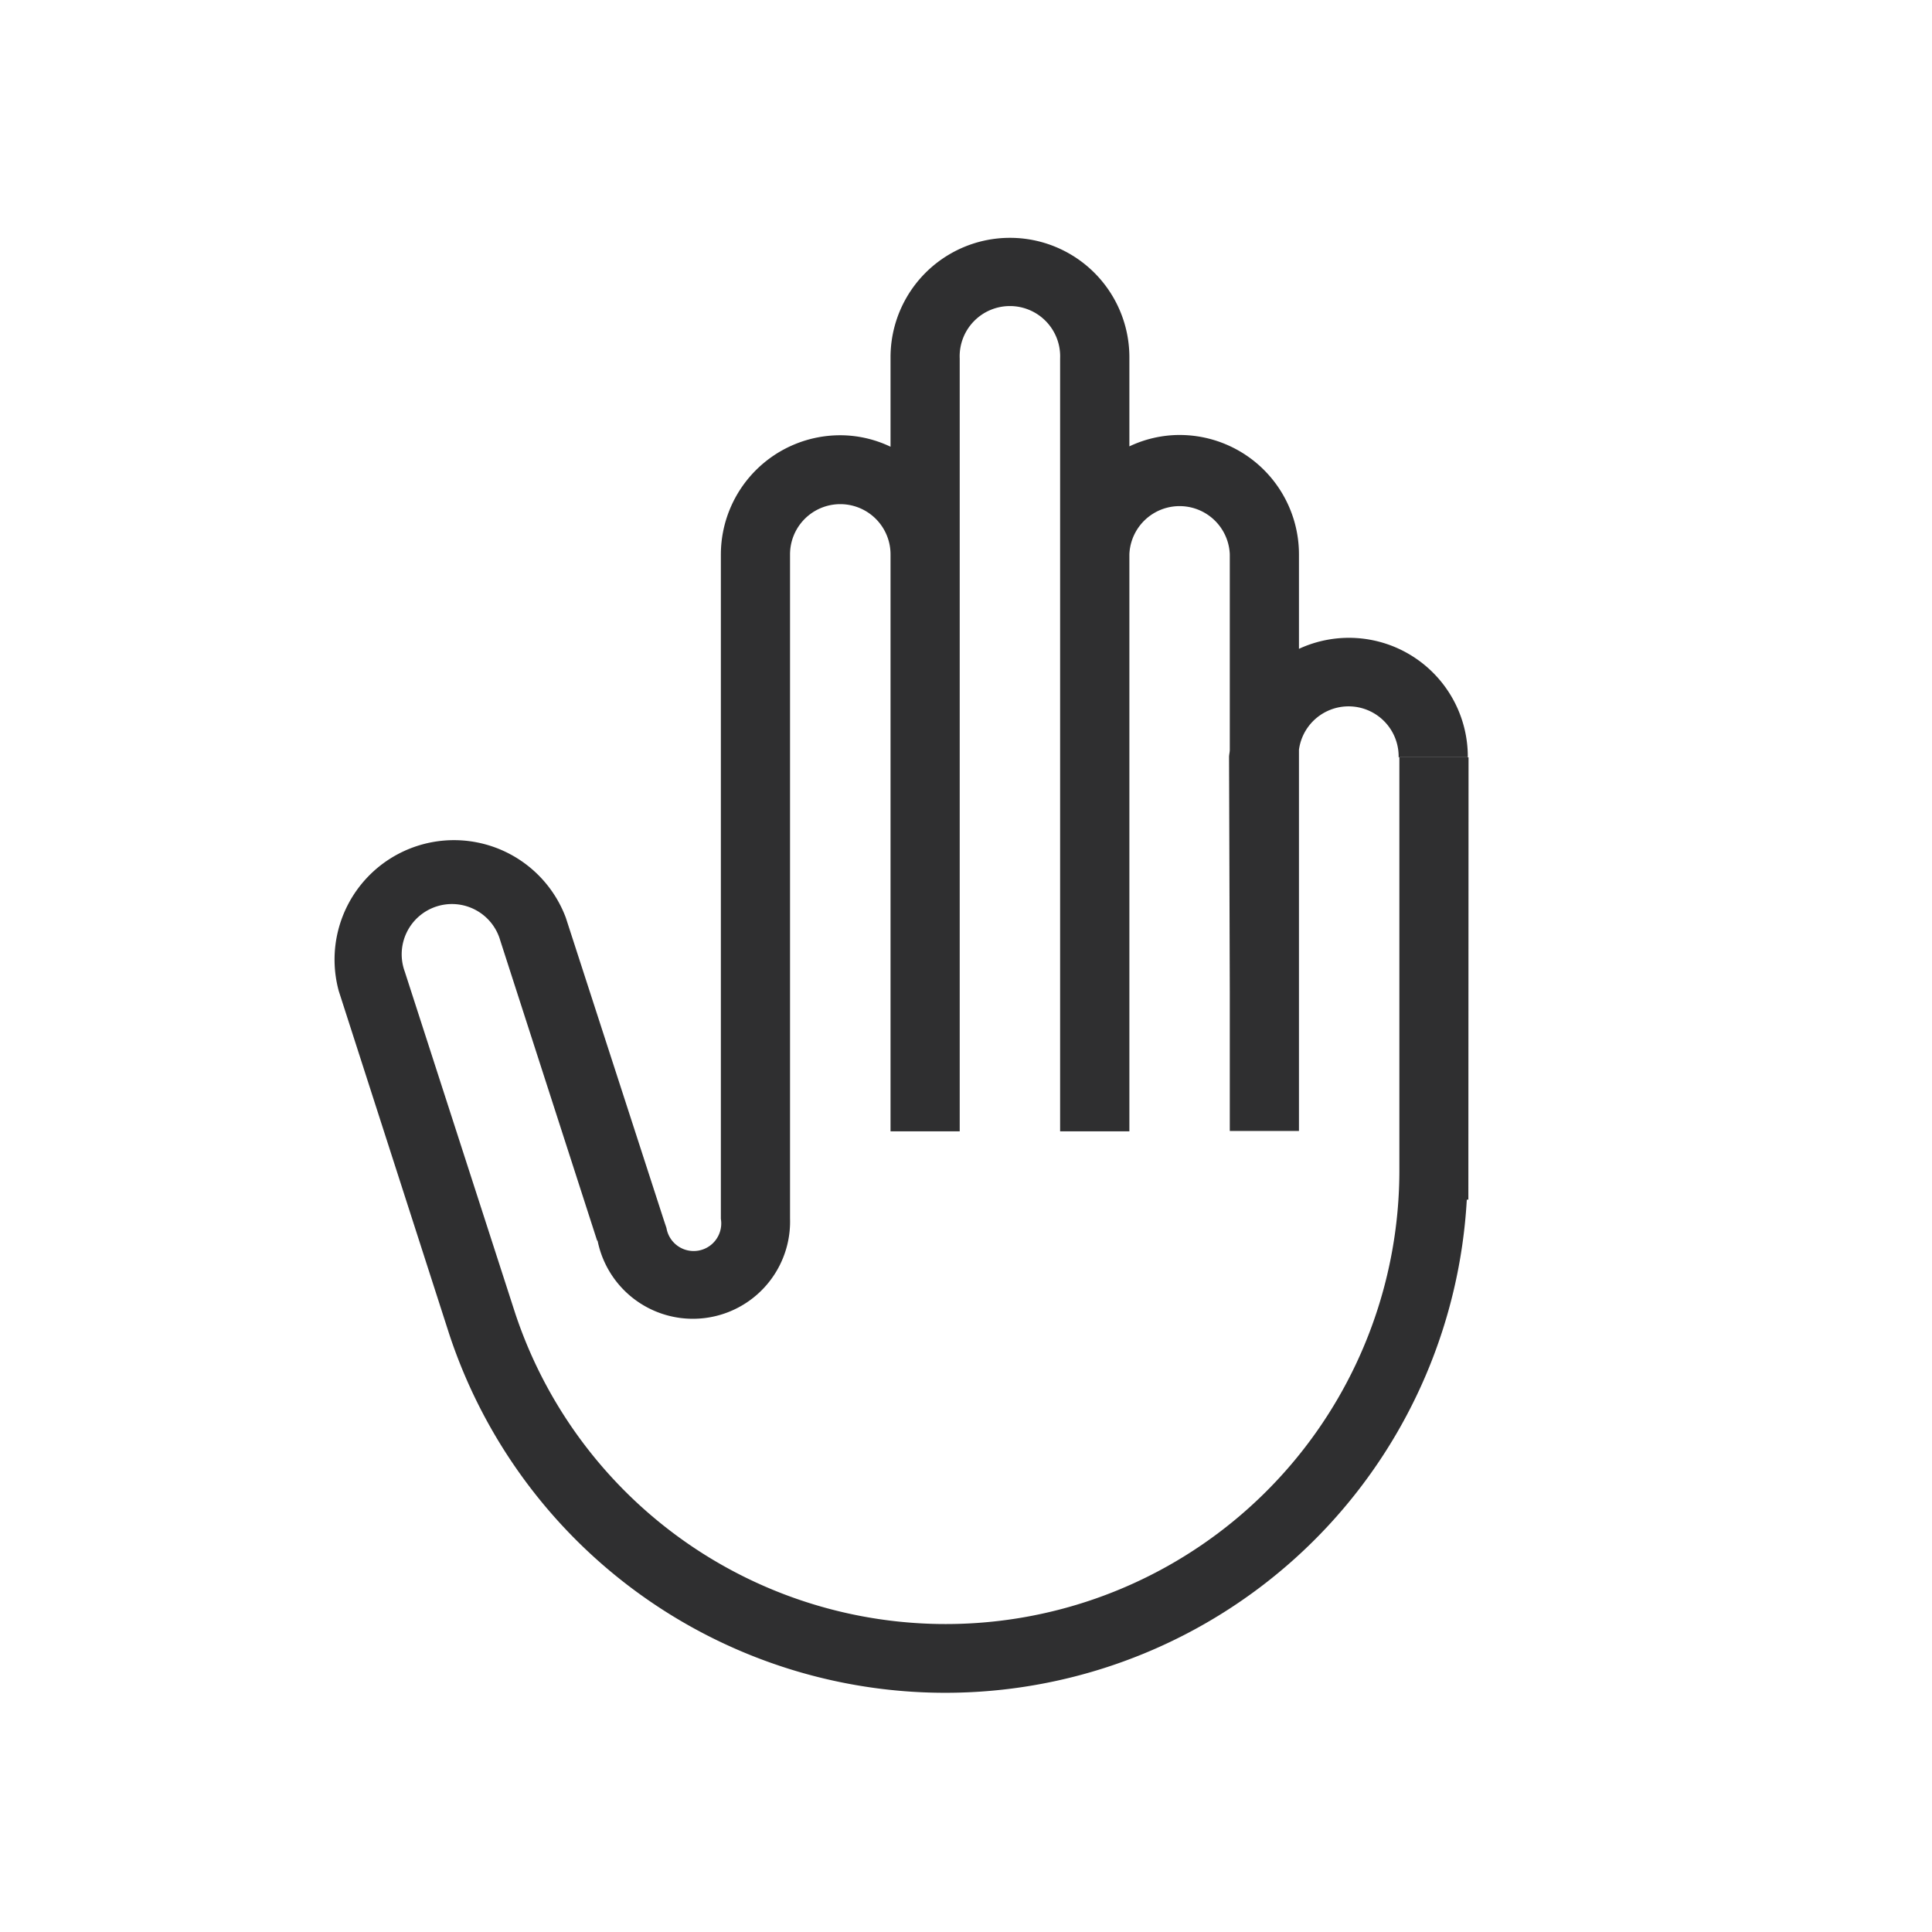 <svg xmlns="http://www.w3.org/2000/svg" width="21.031" height="21.031"><g data-name="Group 30452" transform="translate(-1071.441 -943.969)"><rect data-name="Rectangle 7056" width="21.031" height="21.031" rx="3.555" transform="translate(1071.441 943.969)" fill="none" opacity=".8"/><path data-name="Path 55476" d="M1087.427 952.213h-.753v4.492a4.938 4.938 0 0 1-9.627 1.553l-.685.221.685-.221-1.2-3.713a.547.547 0 1 1 1.04-.337l1.054 3.266h.005a1.058 1.058 0 0 0 2.095-.24v-7.23a.547.547 0 0 1 1.094 0v6.28h.753v-8.413a.547.547 0 1 1 1.093 0v8.413h.754v-6.282a.547.547 0 0 1 1.093 0v2.129c0 .027-.008.052-.008.079h.008-.008l.008 2.556v1.514h.753v-4.15a.545.545 0 0 1 1.085.082h.753a1.294 1.294 0 0 0-1.838-1.18v-1.028a1.3 1.3 0 0 0-1.3-1.3 1.279 1.279 0 0 0-.546.124v-.97a1.3 1.3 0 0 0-2.6 0v.974a1.273 1.273 0 0 0-.547-.125 1.3 1.3 0 0 0-1.3 1.3v7.23a.3.3 0 0 1-.592.1l-.03-.09-1.066-3.289a1.3 1.3 0 0 0-2.471.8l1.2 3.727a5.686 5.686 0 0 0 11.079-1.457h.017Z" fill="#2f2f30"/></g></svg>